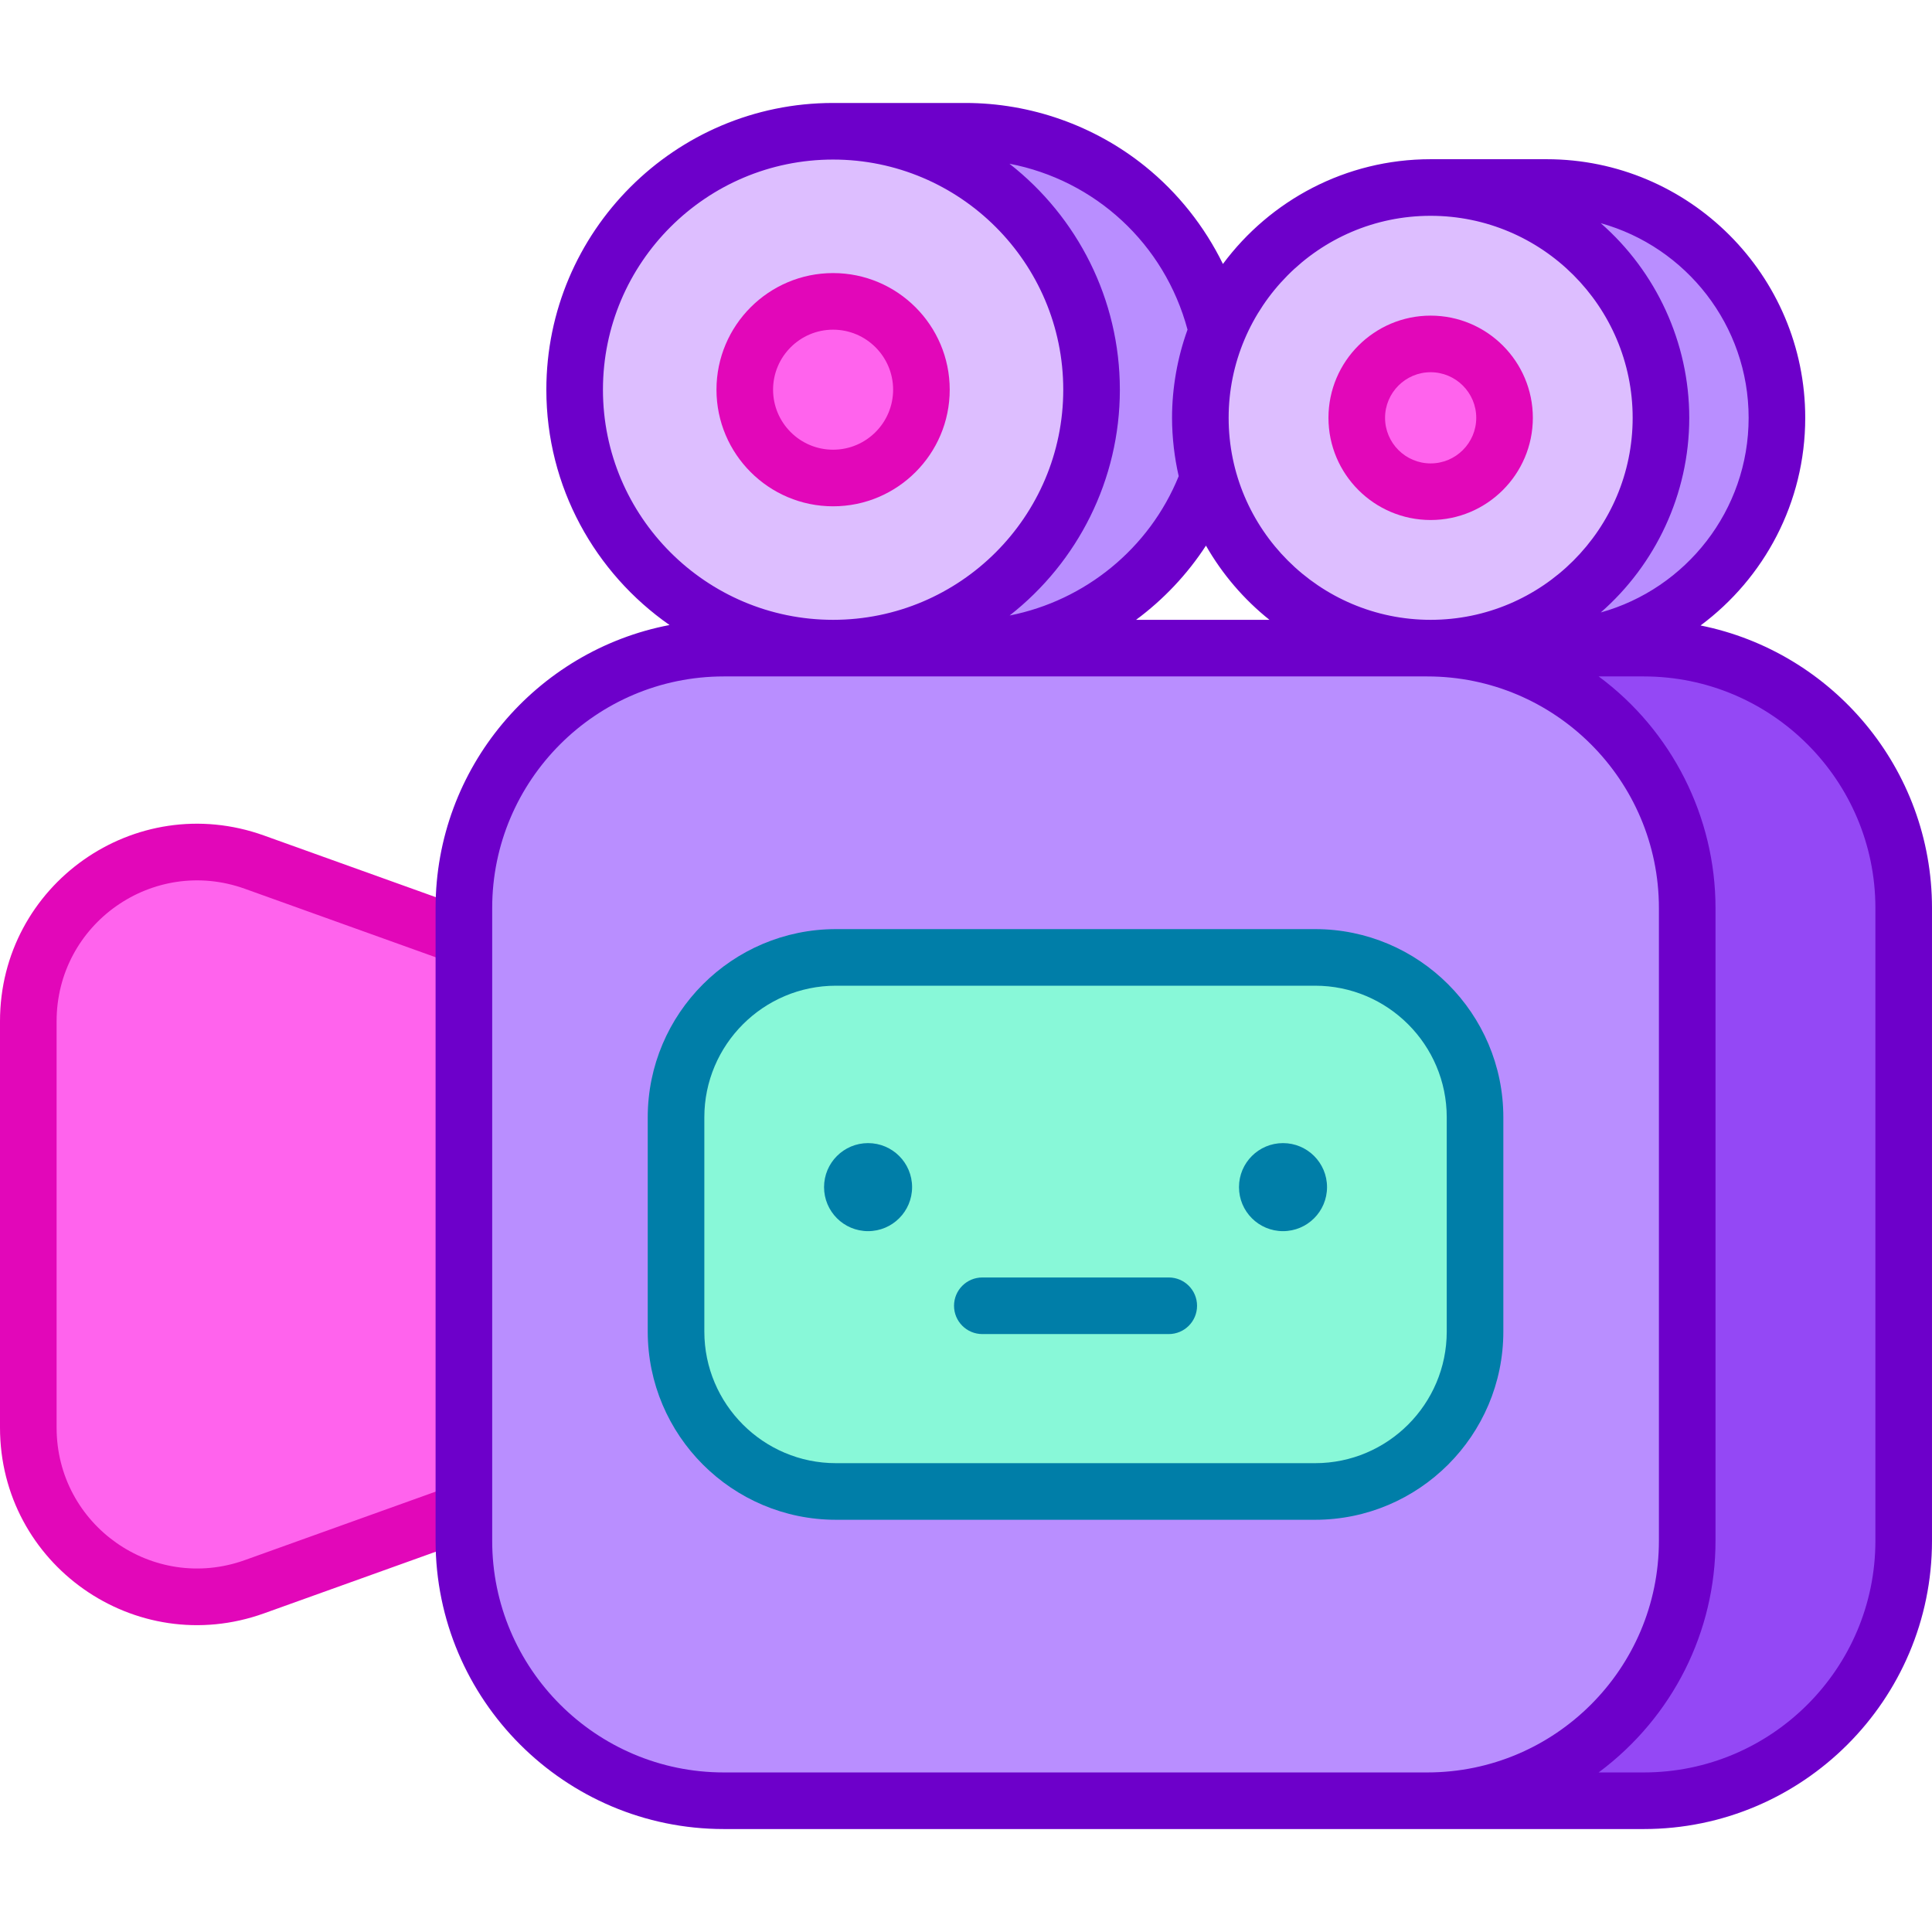 <svg id="Capa_1" enable-background="new 0 0 512 512" height="512" viewBox="0 0 512 512" width="512" xmlns="http://www.w3.org/2000/svg"><g><path d="m504.5 240.638v167.7c0 38.04-30.837 68.877-68.877 68.877h-57.372c38.04 0 68.877-30.837 68.877-68.877v-167.7c0-38.04-30.837-68.877-68.877-68.877h57.372c38.039 0 68.877 30.837 68.877 68.877z" fill="#9448f5"/><path d="m122.935 248.398-55.504-19.92c-29.187-10.474-59.931 11.157-59.931 42.166v107.691c0 31.009 30.744 52.639 59.93 42.165l55.504-19.92v-152.182z" fill="#ff63ed"/><path d="m447.128 240.638v167.7c0 38.04-30.837 68.877-68.877 68.877h-186.439c-38.04 0-68.877-30.837-68.877-68.877v-167.7c0-38.04 30.837-68.877 68.877-68.877h186.438c38.04 0 68.878 30.837 68.878 68.877z" fill="#b98eff"/><path d="m348.521 253.723h-126.983c-23.406 0-42.381 18.974-42.381 42.381v56.772c0 23.406 18.974 42.381 42.381 42.381h126.983c23.406 0 42.381-18.974 42.381-42.381v-56.772c-.001-23.407-18.975-42.381-42.381-42.381z" fill="#88f8d8"/><path d="m289.273 103.273c0 37.825-30.674 68.488-68.498 68.488s-68.488-30.663-68.488-68.488 30.663-68.488 68.488-68.488 68.498 30.663 68.498 68.488z" fill="#ddbeff"/><path d="m244.187 103.273c0 12.926-10.482 23.405-23.408 23.405s-23.405-10.479-23.405-23.405 10.479-23.405 23.405-23.405c12.925 0 23.408 10.479 23.408 23.405z" fill="#ff63ed"/><path d="m470.907 110.731c0 33.706-27.323 61.029-61.04 61.029h-30.735c33.716 0 61.04-27.323 61.04-61.029 0-33.716-27.323-61.04-61.04-61.04h30.735c33.716.001 61.04 27.324 61.04 61.04z" fill="#b98eff"/><path d="m318.103 110.731c0-8.097 1.59-15.818 4.452-22.888-7.001-30.39-34.205-53.058-66.721-53.058h-35.058c37.824 0 68.498 30.663 68.498 68.488s-30.674 68.488-68.498 68.488h35.058c29.608 0 54.824-18.79 64.384-45.094-1.371-5.082-2.115-10.421-2.115-15.936z" fill="#b98eff"/><path d="m440.172 110.731c0 33.706-27.323 61.029-61.04 61.029-33.706 0-61.029-27.323-61.029-61.029 0-33.716 27.323-61.04 61.029-61.04 33.716.001 61.04 27.324 61.04 61.04z" fill="#ddbeff"/><path d="m398.72 110.728c0 10.814-8.766 19.581-19.584 19.581-10.814 0-19.581-8.767-19.581-19.581 0-10.818 8.767-19.584 19.581-19.584 10.817 0 19.584 8.766 19.584 19.584z" fill="#ff63ed"/><circle cx="340.011" cy="314.601" fill="#007ea8" r="11.666"/><g><path d="m309.731 353.543h-49.404c-4.143 0-7.5-3.358-7.5-7.5s3.357-7.5 7.5-7.5h49.404c4.143 0 7.5 3.358 7.5 7.5s-3.357 7.5-7.5 7.5z" fill="#007ea8"/></g><circle cx="230.048" cy="314.601" fill="#007ea8" r="11.666"/><g><path d="m0 378.335v-107.691c0-36.183 35.791-61.488 69.964-49.224l54.321 19.495c3.898 1.399 5.925 5.694 4.526 9.592-1.4 3.9-5.697 5.923-9.593 4.526l-54.321-19.495c-24.336-8.733-49.897 9.257-49.897 35.106v107.691c0 25.856 25.569 43.837 49.897 35.106l54.516-19.565c3.899-1.398 8.193.627 9.593 4.526 1.398 3.898-.628 8.193-4.526 9.592l-54.516 19.565c-34.133 12.249-69.964-12.997-69.964-49.224z" fill="#e207b9"/></g><g><path d="m348.521 402.757h-126.983c-27.504 0-49.881-22.376-49.881-49.881v-56.772c0-27.504 22.377-49.88 49.881-49.88h126.982c27.504 0 49.881 22.376 49.881 49.88v56.772c0 27.504-22.377 49.881-49.88 49.881zm-126.983-141.534c-19.233 0-34.881 15.647-34.881 34.88v56.772c0 19.233 15.647 34.881 34.881 34.881h126.982c19.233 0 34.881-15.647 34.881-34.881v-56.772c0-19.233-15.647-34.88-34.881-34.88z" fill="#007ea8"/></g><g><path d="m220.778 134.177c-17.041 0-30.904-13.864-30.904-30.905s13.863-30.904 30.904-30.904c17.043 0 30.908 13.864 30.908 30.904.001 17.042-13.865 30.905-30.908 30.905zm0-46.809c-8.77 0-15.904 7.135-15.904 15.904 0 8.77 7.135 15.905 15.904 15.905 8.771 0 15.908-7.135 15.908-15.905.001-8.769-7.136-15.904-15.908-15.904z" fill="#e207b9"/></g><path d="m450.669 165.757c16.818-12.5 27.737-32.51 27.737-55.025 0-37.793-30.746-68.54-68.539-68.54h-30.735c-22.527 0-42.545 10.931-55.044 27.764-4.876-9.957-11.904-18.85-20.618-25.876-13.433-10.83-30.351-16.794-47.637-16.794h-35.058c-41.9 0-75.988 34.088-75.988 75.988 0 25.799 12.935 48.622 32.648 62.364-35.262 6.747-62 37.802-62 75.001v167.7c0 42.114 34.263 76.377 76.377 76.377h186.438 57.372c42.114 0 76.377-34.263 76.377-76.377v-167.7c.001-36.966-26.397-67.874-61.33-74.882zm-114.253-1.497h-35.345c7.239-5.364 13.539-12.003 18.522-19.663 4.325 7.575 10.048 14.246 16.823 19.663zm87.795-105.117c22.58 6.285 39.195 27.033 39.195 51.588 0 24.549-16.614 45.292-39.191 51.578 14.413-12.6 23.457-31.254 23.457-51.578 0-20.005-8.83-38.798-23.461-51.588zm-45.079-1.951c29.522 0 53.54 24.018 53.54 53.54 0 29.516-24.018 53.529-53.54 53.529-29.497 0-53.529-24.013-53.529-53.529 0-29.236 23.773-53.54 53.529-53.54zm-111.623-13.804c22.652 4.342 41.072 21.136 47.198 43.974-2.673 7.357-4.104 15.444-4.104 23.369 0 5.201.654 10.656 1.766 15.457-7.785 19.192-24.848 32.989-44.806 36.927 18.035-14.124 29.211-35.926 29.211-59.842-.001-23.981-11.254-45.8-29.265-59.885zm-107.722 59.885c0-33.629 27.359-60.988 60.988-60.988 33.635 0 60.998 27.359 60.998 60.988s-27.363 60.988-60.998 60.988c-33.629-.001-60.988-27.359-60.988-60.988zm-29.351 305.065v-167.7c0-33.844 27.533-61.377 61.377-61.377h64.021 122.418c33.844 0 61.377 27.534 61.377 61.377v167.7c0 33.843-27.533 61.377-61.377 61.377h-186.439c-33.844 0-61.377-27.534-61.377-61.377zm366.564 0c0 33.843-27.533 61.377-61.377 61.377h-11.963c19.829-14.784 30.968-37.503 30.968-61.377v-167.7c0-24.125-11.537-47.016-30.968-61.377h11.963c33.844 0 61.377 27.534 61.377 61.377z" fill="#6d00ca"/><g><path d="m379.136 137.809c-14.933 0-27.081-12.148-27.081-27.081 0-14.934 12.148-27.084 27.081-27.084 14.935 0 27.084 12.15 27.084 27.084 0 14.932-12.15 27.081-27.084 27.081zm0-39.165c-6.661 0-12.081 5.421-12.081 12.084 0 6.662 5.42 12.081 12.081 12.081 6.663 0 12.084-5.419 12.084-12.081 0-6.663-5.421-12.084-12.084-12.084z" fill="#e207b9"/></g></g></svg>